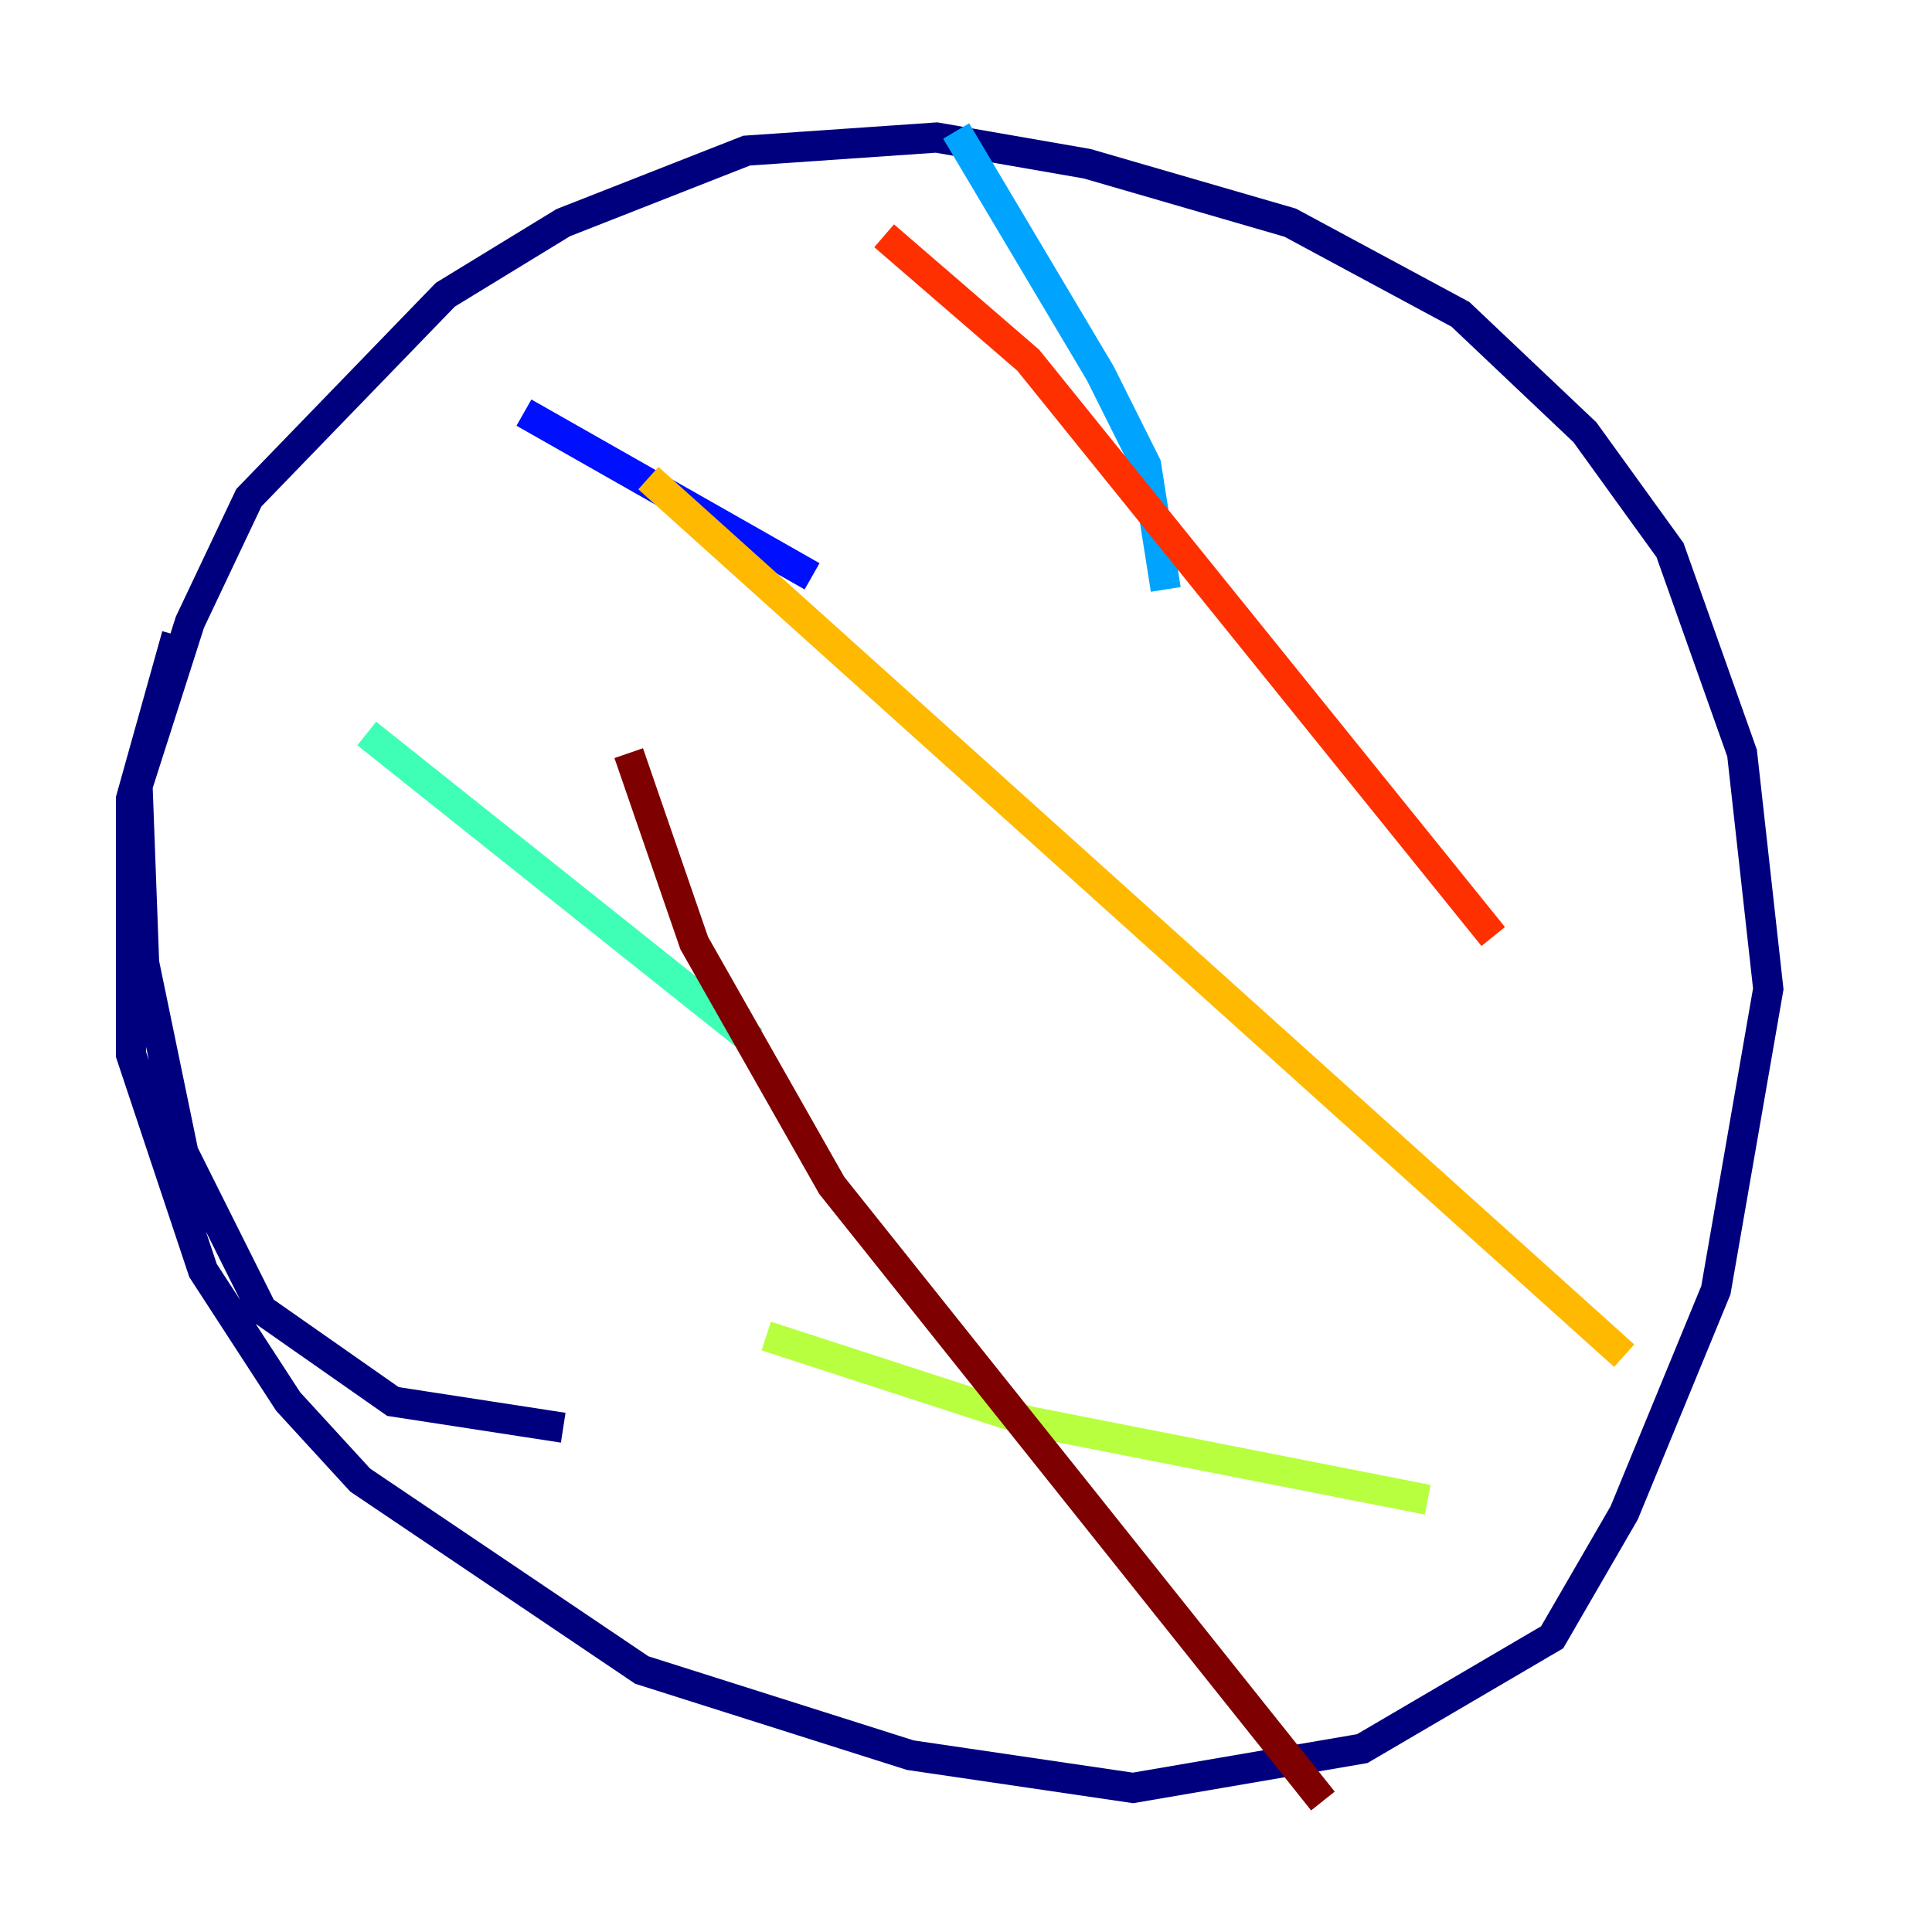 <?xml version="1.0" encoding="utf-8" ?>
<svg baseProfile="tiny" height="128" version="1.2" viewBox="0,0,128,128" width="128" xmlns="http://www.w3.org/2000/svg" xmlns:ev="http://www.w3.org/2001/xml-events" xmlns:xlink="http://www.w3.org/1999/xlink"><defs /><polyline fill="none" points="37.315,94.59 26.034,92.854 17.356,86.78 12.149,76.366 9.546,63.783 9.112,52.068 12.583,41.22 16.488,32.976 29.505,19.525 37.315,14.752 49.464,9.98 62.047,9.112 72.027,10.848 85.478,14.752 96.759,20.827 105.003,28.637 110.644,36.447 115.417,49.898 117.153,65.519 113.681,85.478 107.607,100.231 102.834,108.475 90.251,115.851 75.064,118.454 60.312,116.285 42.522,110.644 23.864,98.061 19.091,92.854 13.451,84.176 8.678,69.858 8.678,52.936 11.715,42.088" stroke="#00007f" stroke-width="2" /><polyline fill="none" points="34.712,27.336 53.803,38.183" stroke="#0010ff" stroke-width="2" /><polyline fill="none" points="63.349,8.678 72.895,24.732 75.932,30.807 77.234,39.051" stroke="#00a4ff" stroke-width="2" /><polyline fill="none" points="24.298,48.597 49.898,68.99" stroke="#3fffb7" stroke-width="2" /><polyline fill="none" points="50.766,88.515 68.122,94.156 94.59,99.363" stroke="#b7ff3f" stroke-width="2" /><polyline fill="none" points="42.956,31.675 107.607,89.817" stroke="#ffb900" stroke-width="2" /><polyline fill="none" points="58.576,15.62 68.122,23.864 98.929,62.047" stroke="#ff3000" stroke-width="2" /><polyline fill="none" points="41.654,49.898 45.993,62.481 55.105,78.536 87.647,119.322" stroke="#7f0000" stroke-width="2" /></svg>